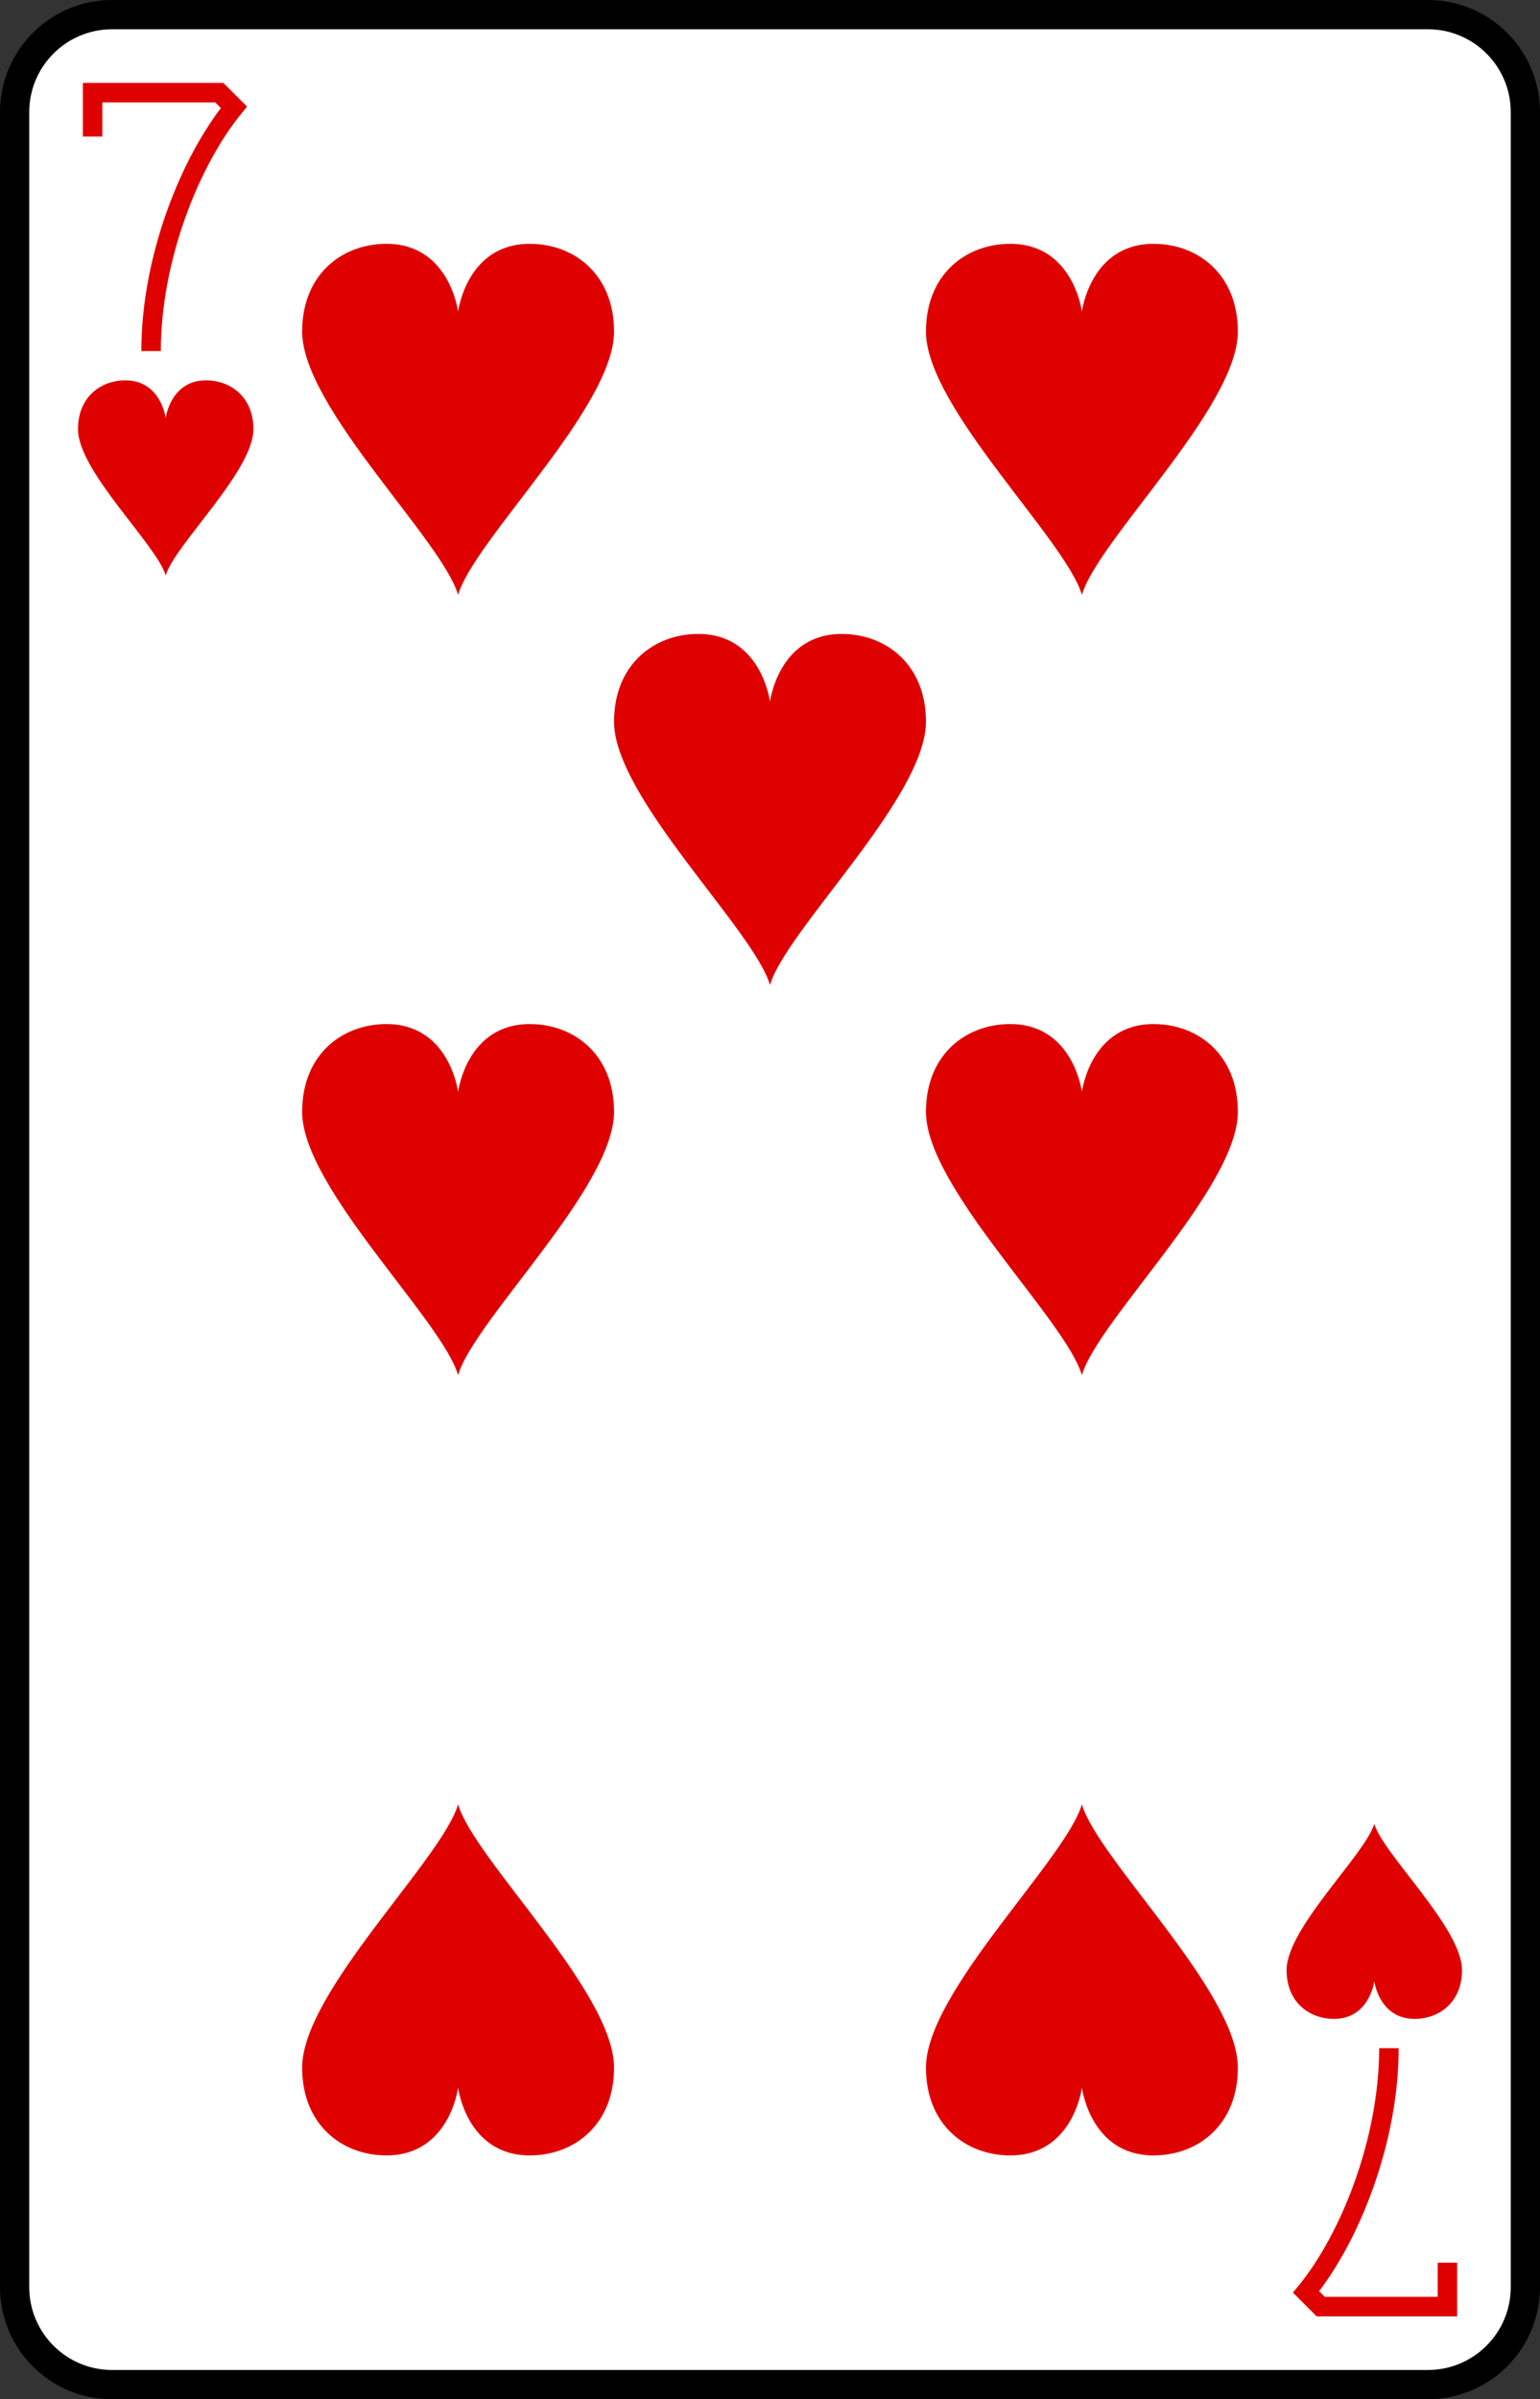 <?xml version="1.0" encoding="UTF-8"?>
<svg width="79" height="123" version="1.1" viewBox="0 0 79 123" xmlns="http://www.w3.org/2000/svg" xmlns:xlink="http://www.w3.org/1999/xlink">
 <rect x="0" y="0" width="79" height="123" fill="#333333" stroke="none"/>
 <defs>
  <path id="e" d="m78.25 117.25c0 2.762-2.238 5-5 5h-67.5c-2.761 0-5-2.238-5-5v-111.5c0-2.762 2.239-5 5-5h67.5c2.762 0 5 2.238 5 5z" fill="#fff" stroke="#000" stroke-width="1.5"/>
  <path id="b" d="m3.676-9c-3.243 0-3.676 3.477-3.676 3.477s-0.433-3.477-3.676-3.477c-2.27 0-4.324 1.559-4.324 4.5 0 3.886 7.191 10.689 8 13.5 0.813-2.814 8-9.614 8-13.5 0-2.941-2.054-4.5-4.324-4.5z" fill="#df0000"/>
  <path id="g" d="m2.067-5c-1.824 0-2.067 1.932-2.067 1.932s-0.243-1.932-2.067-1.932c-1.277 0-2.433 0.866-2.433 2.5 0 2.159 4.045 5.938 4.5 7.5 0.458-1.563 4.5-5.341 4.5-7.5 0-1.634-1.155-2.5-2.433-2.5z" fill="#df0000"/>
  <g id="o" fill="none">
   <path d="m477.75 7.5v-2.25h6.5l0.75 0.75c-2.25 2.75-4.25 7.75-4.25 12.5"/>
  </g>
  <g id="ab" fill="none">
   <path d="m549.25 115.5v2.25h-6.5l-0.75-0.75c2.25-2.75 4.25-7.75 4.25-12.5"/>
  </g>
 </defs>
 <use transform="translate(-474,-246)" x="474" y="246" xlink:href="#e"/>
 <use transform="translate(-474,-246)" x="1" y="245.5" stroke="#df0000" xlink:href="#o"/>
 <use transform="translate(-474,-246)" x="-1" y="246.5" stroke="#df0000" xlink:href="#ab"/>
 <use transform="translate(8.5,24.5)" xlink:href="#g"/>
 <use transform="rotate(180,35.25,49.25)" xlink:href="#g"/>
 <use transform="translate(23.5,21.5)" xlink:href="#b"/>
 <use transform="translate(23.5,61.5)" xlink:href="#b"/>
 <use transform="rotate(180,11.75,50.75)" xlink:href="#b"/>
 <use transform="translate(39.5,41.5)" xlink:href="#b"/>
 <use transform="translate(55.5,21.5)" xlink:href="#b"/>
 <use transform="translate(55.5,61.5)" xlink:href="#b"/>
 <use transform="rotate(180,27.75,50.75)" xlink:href="#b"/>
</svg>
